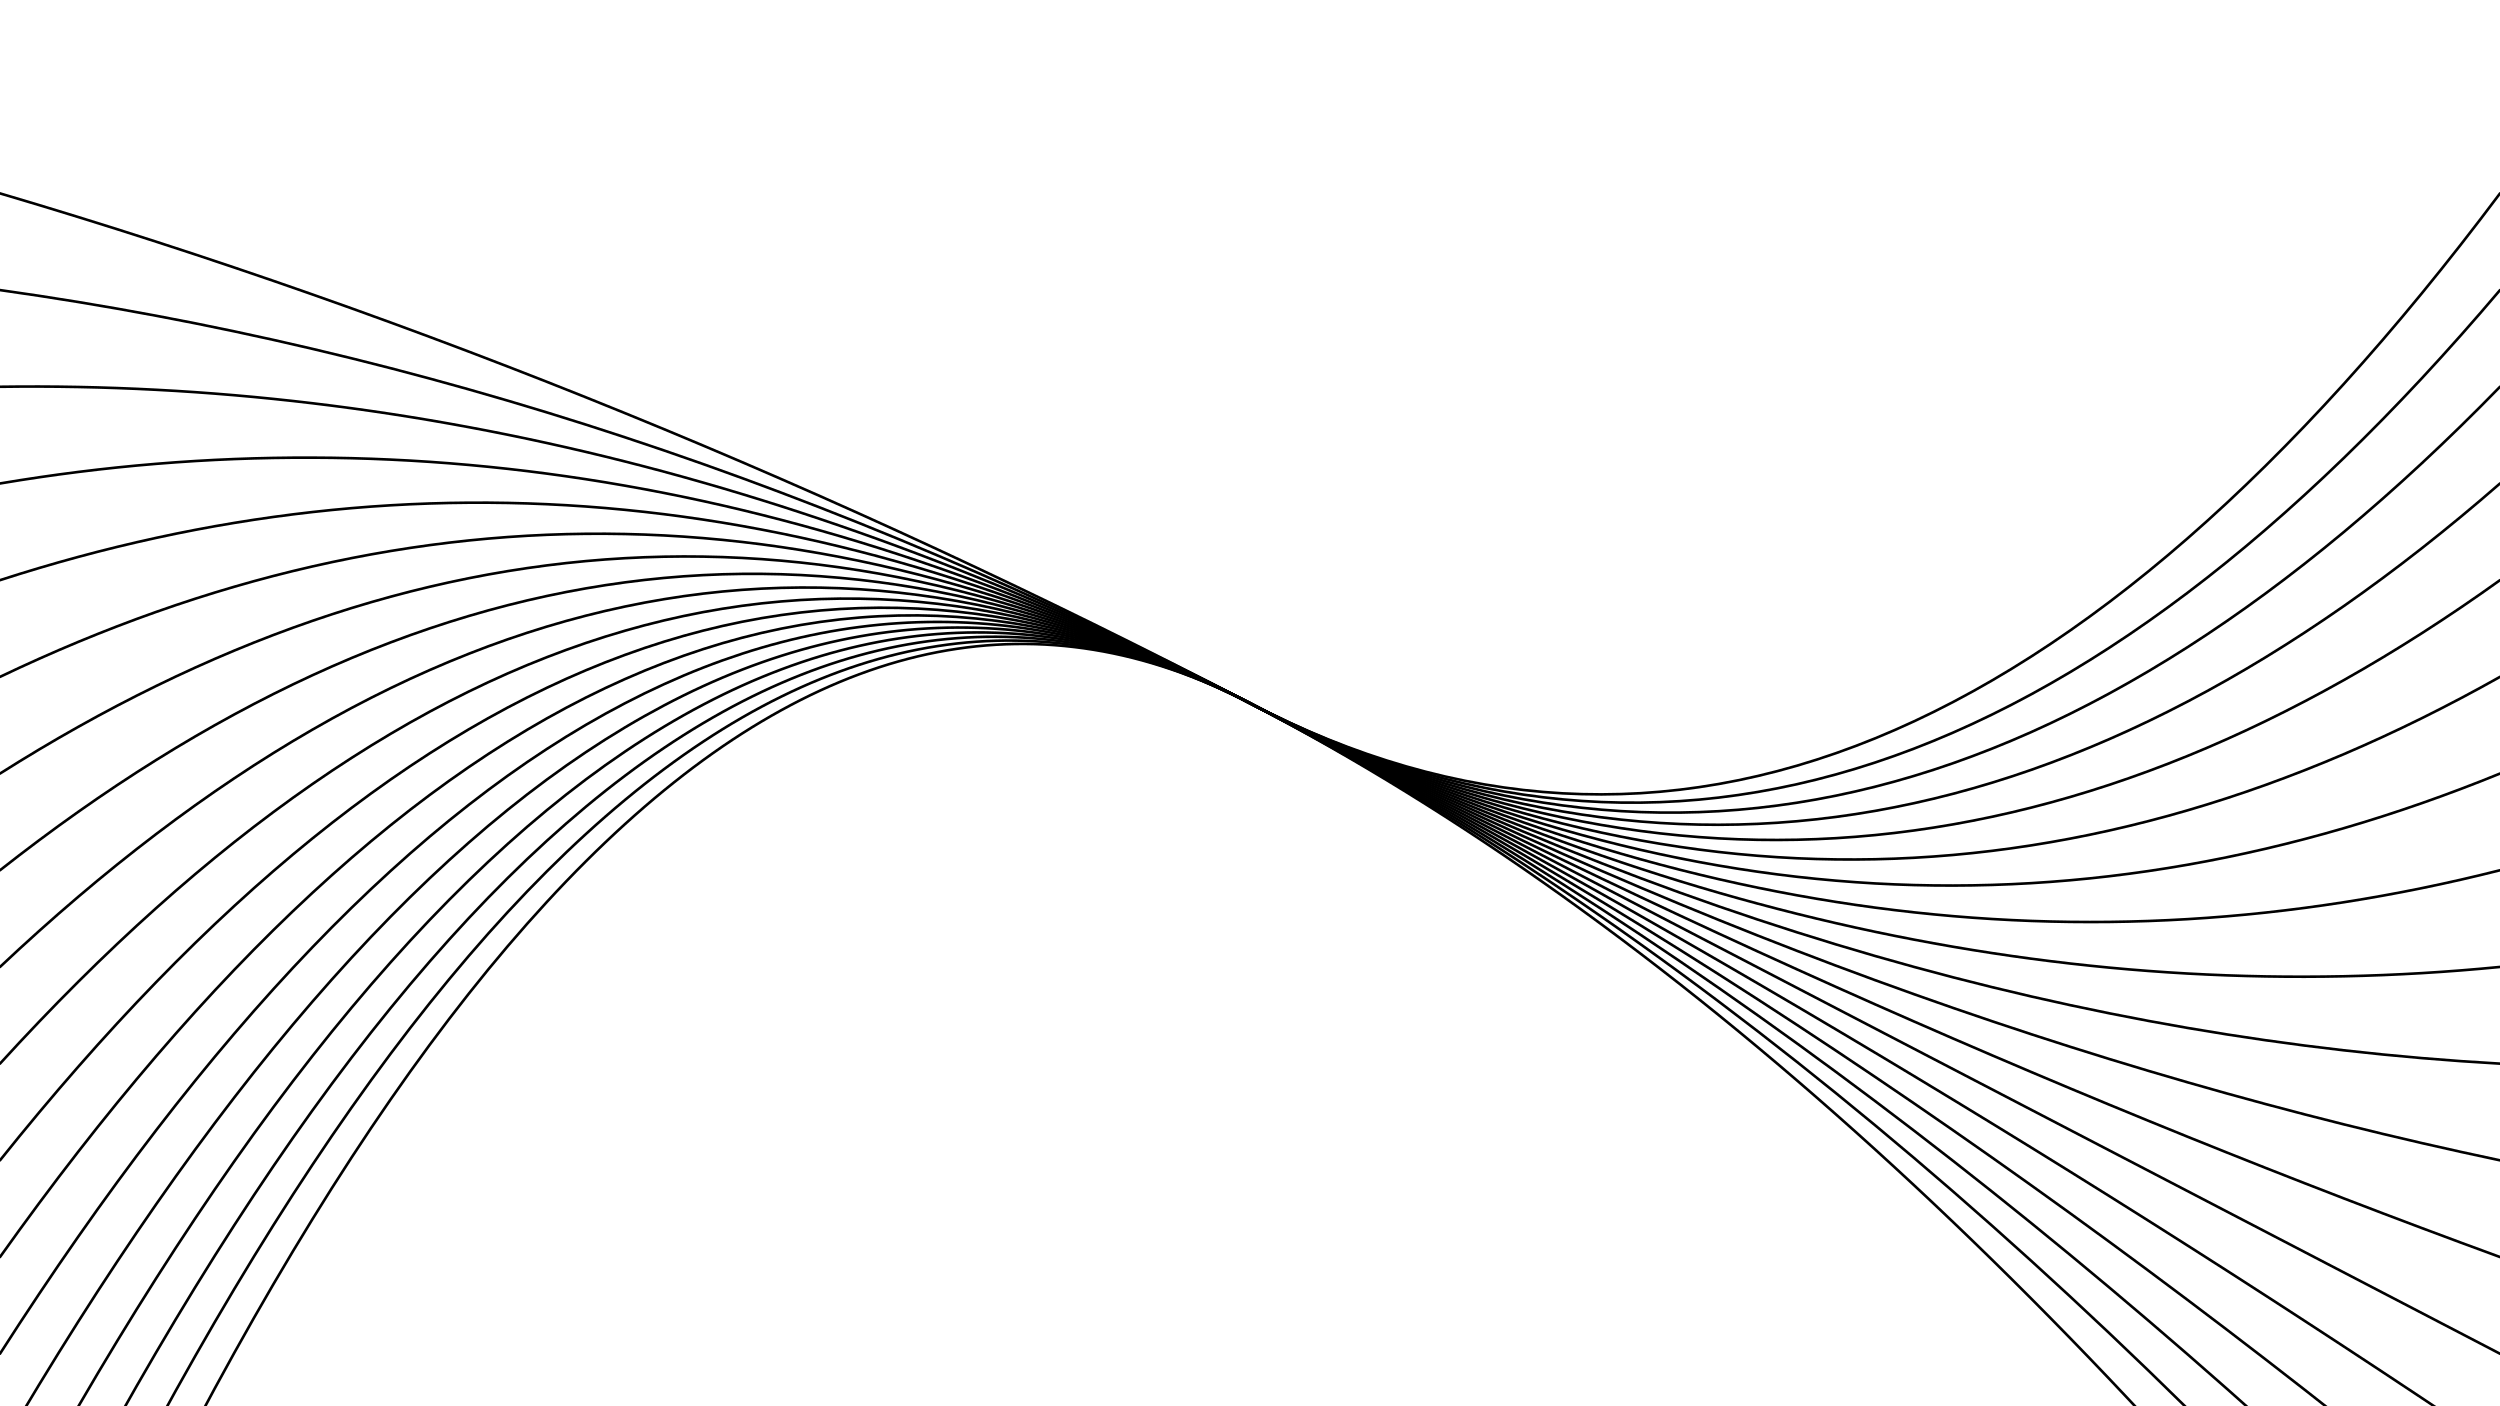 <svg xmlns="http://www.w3.org/2000/svg" version="1.1" xmlns:xlink="http://www.w3.org/1999/xlink" xmlns:svgjs="http://svgjs.dev/svgjs" viewBox="0 0 1422 800"><defs><linearGradient x1="50%" y1="0%" x2="50%" y2="100%" id="oooscillate-grad"><stop stop-color="hsl(206, 2%, 36%)" stop-opacity="1" offset="0%"></stop><stop stop-color="hsl(331, 0%, 67%)" stop-opacity="1" offset="100%"></stop></linearGradient></defs><g stroke-width="1.5" stroke="hsl(0, 0%, 0%)" fill="none" stroke-linecap="round"><path d="M 0 1045 Q 355.5 215 711 400 Q 1066.5 585 1422 1045" opacity="0.33"></path><path d="M 0 990 Q 355.5 215 711 400 Q 1066.5 585 1422 990" opacity="0.95"></path><path d="M 0 935 Q 355.5 215 711 400 Q 1066.5 585 1422 935" opacity="0.28"></path><path d="M 0 880 Q 355.5 215 711 400 Q 1066.5 585 1422 880" opacity="0.21"></path><path d="M 0 825 Q 355.5 215 711 400 Q 1066.5 585 1422 825" opacity="0.91"></path><path d="M 0 770 Q 355.5 215 711 400 Q 1066.5 585 1422 770" opacity="0.24"></path><path d="M 0 715 Q 355.5 215 711 400 Q 1066.5 585 1422 715" opacity="0.37"></path><path d="M 0 660 Q 355.5 215 711 400 Q 1066.5 585 1422 660" opacity="0.91"></path><path d="M 0 605 Q 355.5 215 711 400 Q 1066.5 585 1422 605" opacity="0.37"></path><path d="M 0 550 Q 355.5 215 711 400 Q 1066.5 585 1422 550" opacity="0.98"></path><path d="M 0 495 Q 355.5 215 711 400 Q 1066.5 585 1422 495" opacity="0.86"></path><path d="M 0 440 Q 355.5 215 711 400 Q 1066.5 585 1422 440" opacity="0.47"></path><path d="M 0 385 Q 355.5 215 711 400 Q 1066.5 585 1422 385" opacity="0.18"></path><path d="M 0 330 Q 355.5 215 711 400 Q 1066.5 585 1422 330" opacity="0.20"></path><path d="M 0 275 Q 355.5 215 711 400 Q 1066.5 585 1422 275" opacity="0.59"></path><path d="M 0 220 Q 355.5 215 711 400 Q 1066.5 585 1422 220" opacity="0.87"></path><path d="M 0 165 Q 355.5 215 711 400 Q 1066.5 585 1422 165" opacity="0.78"></path><path d="M 0 110 Q 355.5 215 711 400 Q 1066.5 585 1422 110" opacity="0.82"></path></g></svg>